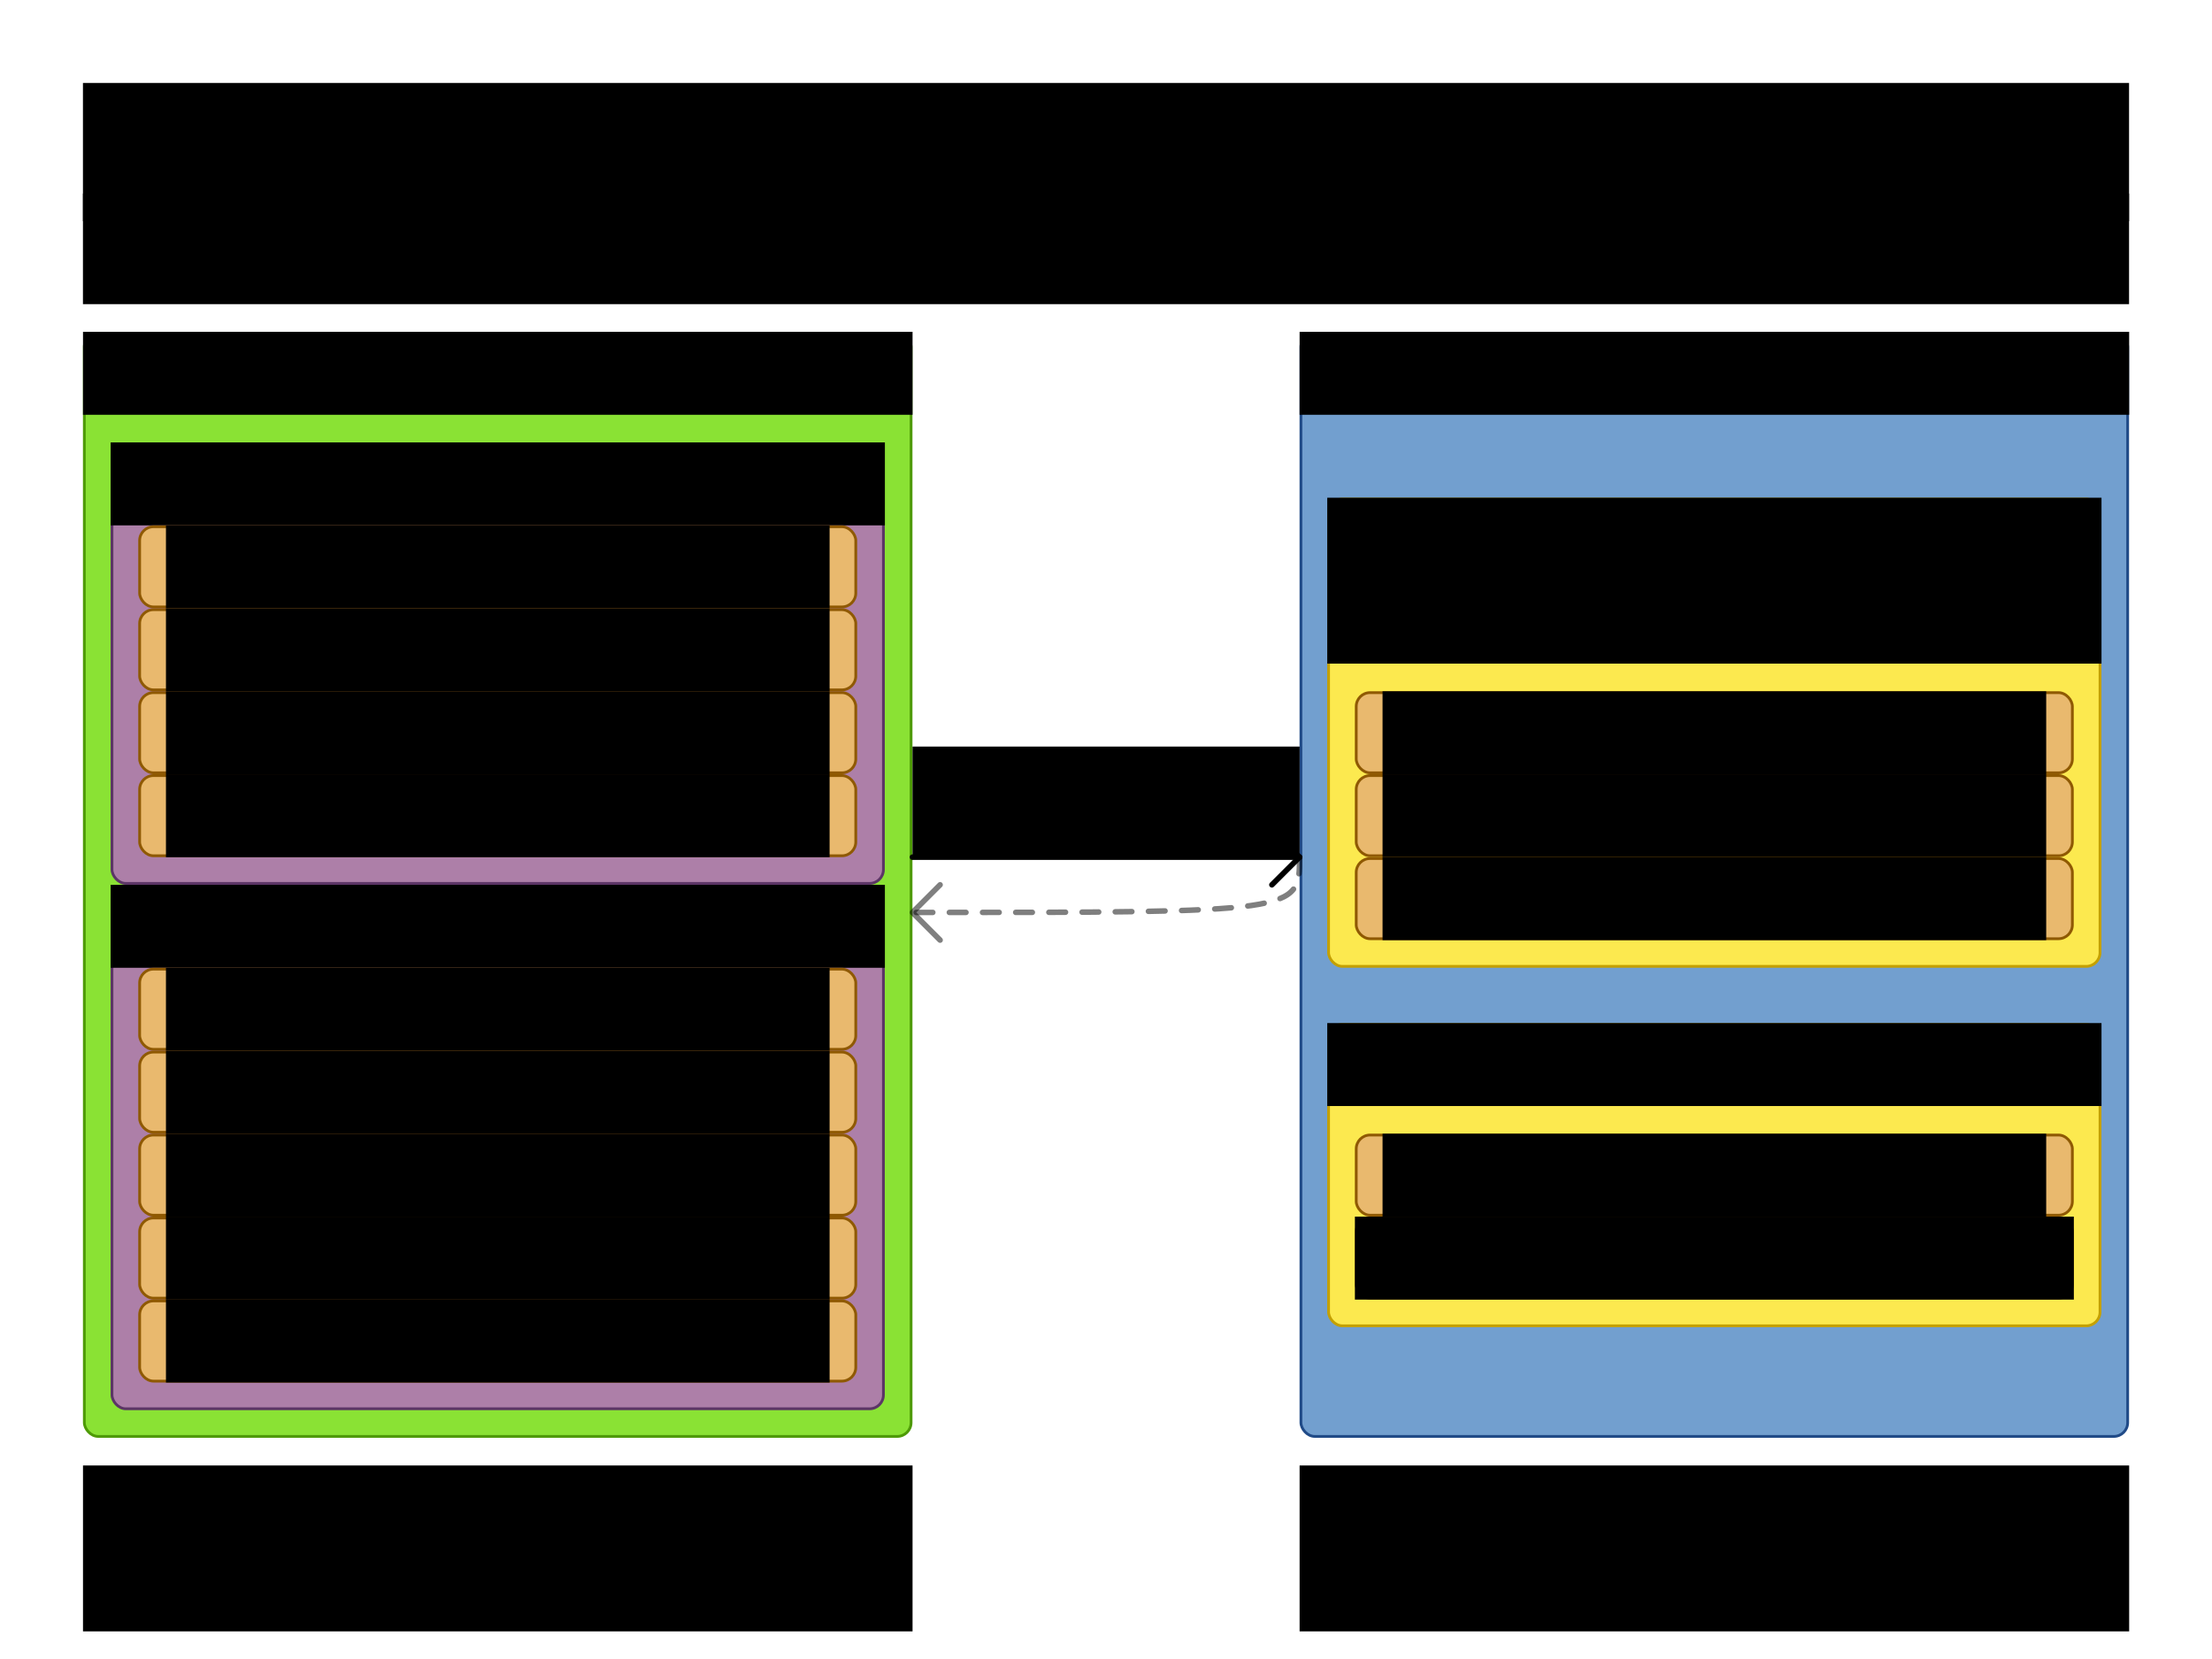 <?xml version="1.0" encoding="UTF-8" standalone="no"?>
<!-- Created with Inkscape (http://www.inkscape.org/) -->

<svg
   xmlns:dc="http://purl.org/dc/elements/1.1/"
   xmlns:cc="http://creativecommons.org/ns#"
   xmlns:rdf="http://www.w3.org/1999/02/22-rdf-syntax-ns#"
   xmlns:svg="http://www.w3.org/2000/svg"
   xmlns="http://www.w3.org/2000/svg"
   xmlns:sodipodi="http://sodipodi.sourceforge.net/DTD/sodipodi-0.dtd"
   xmlns:inkscape="http://www.inkscape.org/namespaces/inkscape"
   width="800"
   height="600"
   id="svg2"
   version="1.1"
   inkscape:version="0.48.3.1 r9886"
   sodipodi:docname="architectureOverview.svg"
   inkscape:export-filename="architectureOverview.png"
   inkscape:export-xdpi="90"
   inkscape:export-ydpi="90">
  <defs
     id="defs4">
    <inkscape:perspective
       sodipodi:type="inkscape:persp3d"
       inkscape:vp_x="0 : 526.18109 : 1"
       inkscape:vp_y="0 : 1000 : 0"
       inkscape:vp_z="744.09448 : 526.18109 : 1"
       inkscape:persp3d-origin="372.04724 : 350.78739 : 1"
       id="perspective10" />
    <inkscape:perspective
       id="perspective3633"
       inkscape:persp3d-origin="0.5 : 0.33333333 : 1"
       inkscape:vp_z="1 : 0.5 : 1"
       inkscape:vp_y="0 : 1000 : 0"
       inkscape:vp_x="0 : 0.5 : 1"
       sodipodi:type="inkscape:persp3d" />
    <inkscape:perspective
       id="perspective3633-0"
       inkscape:persp3d-origin="0.5 : 0.33333333 : 1"
       inkscape:vp_z="1 : 0.5 : 1"
       inkscape:vp_y="0 : 1000 : 0"
       inkscape:vp_x="0 : 0.5 : 1"
       sodipodi:type="inkscape:persp3d" />
    <inkscape:perspective
       id="perspective3633-4"
       inkscape:persp3d-origin="0.5 : 0.33333333 : 1"
       inkscape:vp_z="1 : 0.5 : 1"
       inkscape:vp_y="0 : 1000 : 0"
       inkscape:vp_x="0 : 0.5 : 1"
       sodipodi:type="inkscape:persp3d" />
    <inkscape:perspective
       id="perspective3633-6"
       inkscape:persp3d-origin="0.5 : 0.33333333 : 1"
       inkscape:vp_z="1 : 0.5 : 1"
       inkscape:vp_y="0 : 1000 : 0"
       inkscape:vp_x="0 : 0.5 : 1"
       sodipodi:type="inkscape:persp3d" />
    <inkscape:perspective
       id="perspective3702"
       inkscape:persp3d-origin="0.5 : 0.33333333 : 1"
       inkscape:vp_z="1 : 0.5 : 1"
       inkscape:vp_y="0 : 1000 : 0"
       inkscape:vp_x="0 : 0.5 : 1"
       sodipodi:type="inkscape:persp3d" />
    <inkscape:perspective
       id="perspective3740"
       inkscape:persp3d-origin="0.5 : 0.33333333 : 1"
       inkscape:vp_z="1 : 0.5 : 1"
       inkscape:vp_y="0 : 1000 : 0"
       inkscape:vp_x="0 : 0.5 : 1"
       sodipodi:type="inkscape:persp3d" />
    <inkscape:perspective
       id="perspective3775"
       inkscape:persp3d-origin="0.5 : 0.33333333 : 1"
       inkscape:vp_z="1 : 0.5 : 1"
       inkscape:vp_y="0 : 1000 : 0"
       inkscape:vp_x="0 : 0.5 : 1"
       sodipodi:type="inkscape:persp3d" />
    <inkscape:perspective
       id="perspective3775-7"
       inkscape:persp3d-origin="0.5 : 0.33333333 : 1"
       inkscape:vp_z="1 : 0.5 : 1"
       inkscape:vp_y="0 : 1000 : 0"
       inkscape:vp_x="0 : 0.5 : 1"
       sodipodi:type="inkscape:persp3d" />
    <inkscape:perspective
       id="perspective3775-4"
       inkscape:persp3d-origin="0.5 : 0.33333333 : 1"
       inkscape:vp_z="1 : 0.5 : 1"
       inkscape:vp_y="0 : 1000 : 0"
       inkscape:vp_x="0 : 0.5 : 1"
       sodipodi:type="inkscape:persp3d" />
    <inkscape:perspective
       id="perspective3775-75"
       inkscape:persp3d-origin="0.5 : 0.33333333 : 1"
       inkscape:vp_z="1 : 0.5 : 1"
       inkscape:vp_y="0 : 1000 : 0"
       inkscape:vp_x="0 : 0.5 : 1"
       sodipodi:type="inkscape:persp3d" />
    <inkscape:perspective
       id="perspective3896"
       inkscape:persp3d-origin="0.5 : 0.33333333 : 1"
       inkscape:vp_z="1 : 0.5 : 1"
       inkscape:vp_y="0 : 1000 : 0"
       inkscape:vp_x="0 : 0.5 : 1"
       sodipodi:type="inkscape:persp3d" />
    <inkscape:perspective
       id="perspective3896-4"
       inkscape:persp3d-origin="0.5 : 0.33333333 : 1"
       inkscape:vp_z="1 : 0.5 : 1"
       inkscape:vp_y="0 : 1000 : 0"
       inkscape:vp_x="0 : 0.5 : 1"
       sodipodi:type="inkscape:persp3d" />
    <inkscape:perspective
       id="perspective3927"
       inkscape:persp3d-origin="0.5 : 0.33333333 : 1"
       inkscape:vp_z="1 : 0.5 : 1"
       inkscape:vp_y="0 : 1000 : 0"
       inkscape:vp_x="0 : 0.5 : 1"
       sodipodi:type="inkscape:persp3d" />
    <inkscape:perspective
       id="perspective3927-3"
       inkscape:persp3d-origin="0.5 : 0.33333333 : 1"
       inkscape:vp_z="1 : 0.5 : 1"
       inkscape:vp_y="0 : 1000 : 0"
       inkscape:vp_x="0 : 0.5 : 1"
       sodipodi:type="inkscape:persp3d" />
    <inkscape:perspective
       id="perspective3927-8"
       inkscape:persp3d-origin="0.5 : 0.33333333 : 1"
       inkscape:vp_z="1 : 0.5 : 1"
       inkscape:vp_y="0 : 1000 : 0"
       inkscape:vp_x="0 : 0.5 : 1"
       sodipodi:type="inkscape:persp3d" />
    <inkscape:perspective
       id="perspective4002"
       inkscape:persp3d-origin="0.5 : 0.33333333 : 1"
       inkscape:vp_z="1 : 0.5 : 1"
       inkscape:vp_y="0 : 1000 : 0"
       inkscape:vp_x="0 : 0.5 : 1"
       sodipodi:type="inkscape:persp3d" />
    <inkscape:perspective
       id="perspective4002-7"
       inkscape:persp3d-origin="0.5 : 0.33333333 : 1"
       inkscape:vp_z="1 : 0.5 : 1"
       inkscape:vp_y="0 : 1000 : 0"
       inkscape:vp_x="0 : 0.5 : 1"
       sodipodi:type="inkscape:persp3d" />
    <inkscape:perspective
       id="perspective4002-2"
       inkscape:persp3d-origin="0.5 : 0.33333333 : 1"
       inkscape:vp_z="1 : 0.5 : 1"
       inkscape:vp_y="0 : 1000 : 0"
       inkscape:vp_x="0 : 0.5 : 1"
       sodipodi:type="inkscape:persp3d" />
    <inkscape:perspective
       id="perspective4077"
       inkscape:persp3d-origin="0.5 : 0.33333333 : 1"
       inkscape:vp_z="1 : 0.5 : 1"
       inkscape:vp_y="0 : 1000 : 0"
       inkscape:vp_x="0 : 0.5 : 1"
       sodipodi:type="inkscape:persp3d" />
    <inkscape:perspective
       id="perspective4077-4"
       inkscape:persp3d-origin="0.5 : 0.33333333 : 1"
       inkscape:vp_z="1 : 0.5 : 1"
       inkscape:vp_y="0 : 1000 : 0"
       inkscape:vp_x="0 : 0.5 : 1"
       sodipodi:type="inkscape:persp3d" />
    <inkscape:perspective
       id="perspective4077-46"
       inkscape:persp3d-origin="0.5 : 0.33333333 : 1"
       inkscape:vp_z="1 : 0.5 : 1"
       inkscape:vp_y="0 : 1000 : 0"
       inkscape:vp_x="0 : 0.5 : 1"
       sodipodi:type="inkscape:persp3d" />
    <inkscape:perspective
       id="perspective4152"
       inkscape:persp3d-origin="0.5 : 0.33333333 : 1"
       inkscape:vp_z="1 : 0.5 : 1"
       inkscape:vp_y="0 : 1000 : 0"
       inkscape:vp_x="0 : 0.5 : 1"
       sodipodi:type="inkscape:persp3d" />
    <inkscape:perspective
       id="perspective4152-7"
       inkscape:persp3d-origin="0.5 : 0.33333333 : 1"
       inkscape:vp_z="1 : 0.5 : 1"
       inkscape:vp_y="0 : 1000 : 0"
       inkscape:vp_x="0 : 0.5 : 1"
       sodipodi:type="inkscape:persp3d" />
    <inkscape:perspective
       id="perspective4152-0"
       inkscape:persp3d-origin="0.5 : 0.33333333 : 1"
       inkscape:vp_z="1 : 0.5 : 1"
       inkscape:vp_y="0 : 1000 : 0"
       inkscape:vp_x="0 : 0.5 : 1"
       sodipodi:type="inkscape:persp3d" />
    <inkscape:perspective
       id="perspective4227"
       inkscape:persp3d-origin="0.5 : 0.33333333 : 1"
       inkscape:vp_z="1 : 0.5 : 1"
       inkscape:vp_y="0 : 1000 : 0"
       inkscape:vp_x="0 : 0.5 : 1"
       sodipodi:type="inkscape:persp3d" />
    <inkscape:perspective
       id="perspective4227-1"
       inkscape:persp3d-origin="0.5 : 0.33333333 : 1"
       inkscape:vp_z="1 : 0.5 : 1"
       inkscape:vp_y="0 : 1000 : 0"
       inkscape:vp_x="0 : 0.5 : 1"
       sodipodi:type="inkscape:persp3d" />
    <inkscape:perspective
       id="perspective4227-3"
       inkscape:persp3d-origin="0.5 : 0.33333333 : 1"
       inkscape:vp_z="1 : 0.5 : 1"
       inkscape:vp_y="0 : 1000 : 0"
       inkscape:vp_x="0 : 0.5 : 1"
       sodipodi:type="inkscape:persp3d" />
    <inkscape:perspective
       id="perspective2987"
       inkscape:persp3d-origin="0.5 : 0.33333333 : 1"
       inkscape:vp_z="1 : 0.5 : 1"
       inkscape:vp_y="0 : 1000 : 0"
       inkscape:vp_x="0 : 0.5 : 1"
       sodipodi:type="inkscape:persp3d" />
    <inkscape:perspective
       id="perspective3018"
       inkscape:persp3d-origin="0.5 : 0.33333333 : 1"
       inkscape:vp_z="1 : 0.5 : 1"
       inkscape:vp_y="0 : 1000 : 0"
       inkscape:vp_x="0 : 0.5 : 1"
       sodipodi:type="inkscape:persp3d" />
    <inkscape:perspective
       id="perspective3049"
       inkscape:persp3d-origin="0.5 : 0.33333333 : 1"
       inkscape:vp_z="1 : 0.5 : 1"
       inkscape:vp_y="0 : 1000 : 0"
       inkscape:vp_x="0 : 0.5 : 1"
       sodipodi:type="inkscape:persp3d" />
  </defs>
  <sodipodi:namedview
     id="base"
     pagecolor="#ffffff"
     bordercolor="#666666"
     borderopacity="1.0"
     inkscape:pageopacity="1"
     inkscape:pageshadow="2"
     inkscape:zoom="1.315"
     inkscape:cx="400"
     inkscape:cy="300"
     inkscape:document-units="px"
     inkscape:current-layer="layer1"
     showgrid="true"
     width="800px"
     borderlayer="true"
     gridtolerance="10"
     inkscape:window-width="1680"
     inkscape:window-height="991"
     inkscape:window-x="0"
     inkscape:window-y="27"
     inkscape:window-maximized="1"
     inkscape:snap-grids="true"
     inkscape:snap-bbox="false"
     showguides="true"
     inkscape:guide-bbox="true">
    <inkscape:grid
       empspacing="10"
       visible="true"
       enabled="true"
       snapvisiblegridlinesonly="true"
       spacingx="10px"
       spacingy="10px"
       dotted="true"
       type="xygrid"
       id="grid2845" />
  </sodipodi:namedview>
  <g
     inkscape:label="Solver"
     inkscape:groupmode="layer"
     id="layer1"
     transform="translate(0,-452.362)"
     style="display:inline">
    <flowRoot
       xml:space="preserve"
       id="flowRoot4302"
       style="font-size:36px;font-style:normal;font-variant:normal;font-weight:normal;font-stretch:normal;text-align:center;line-height:125%;writing-mode:lr-tb;text-anchor:middle;fill:#000000;fill-opacity:1;stroke:none;font-family:Arial;-inkscape-font-specification:Arial"
       transform="translate(-20,262.362)"><flowRegion
         id="flowRegion4304"><rect
           id="rect4306"
           width="740"
           height="50"
           x="50"
           y="220"
           style="font-size:36px;text-align:center;text-anchor:middle" /></flowRegion><flowPara
         id="flowPara4308">Architecture overview</flowPara></flowRoot>    <flowRoot
       transform="translate(-20,372.362)"
       xml:space="preserve"
       id="flowRoot4302-6"
       style="font-size:14px;font-style:normal;font-variant:normal;font-weight:normal;font-stretch:normal;text-align:center;line-height:125%;writing-mode:lr-tb;text-anchor:middle;fill:#000000;fill-opacity:1;stroke:none;font-family:Arial;-inkscape-font-specification:Arial"><flowRegion
         id="flowRegion4304-7"><rect
           id="rect4306-3"
           width="740"
           height="40"
           x="50"
           y="150"
           style="font-size:14px;text-align:center;text-anchor:middle" /></flowRegion><flowPara
         id="flowPara4308-6">Planner wades through the search space of solutions efficiently.</flowPara><flowPara
         id="flowPara3157">Drools calculates the score of every solution under evaluation.</flowPara></flowRoot>    <g
       id="g3709"
       transform="translate(0,20)" />
    <flowRoot
       xml:space="preserve"
       id="flowRoot4157"
       style="font-size:40px;font-style:normal;font-weight:normal;line-height:125%;letter-spacing:0px;word-spacing:0px;fill:#000000;fill-opacity:1;stroke:none;font-family:Sans"><flowRegion
         id="flowRegion4159"><rect
           id="rect4161"
           width="10.955"
           height="72.472"
           x="16.011"
           y="-53.933" /></flowRegion><flowPara
         id="flowPara4163" /></flowRoot>    <rect
       style="fill:#8ae234;stroke:#4e9a06;stroke-width:1;stroke-linecap:round;stroke-linejoin:round;stroke-miterlimit:4;stroke-dasharray:none"
       id="rect3182"
       width="299"
       height="399"
       x="30.5"
       y="572.862"
       rx="5"
       ry="5" />
    <flowRoot
       transform="matrix(1.657,0,0,1.657,-280.394,451.722)"
       style="font-size:13.278px;font-style:normal;font-variant:normal;font-weight:normal;font-stretch:normal;text-align:center;line-height:125%;writing-mode:lr-tb;text-anchor:middle;fill:#000000;fill-opacity:1;stroke:none;font-family:Arial;-inkscape-font-specification:Arial"
       id="flowRoot3184"
       xml:space="preserve"><flowRegion
         id="flowRegion3186"><rect
           style="font-size:13.278px;text-align:center;text-anchor:middle"
           y="72.811"
           x="187.335"
           height="18.106"
           width="181.061"
           id="rect3188" /></flowRegion><flowPara
         id="flowPara3190">Planner</flowPara></flowRoot>    <rect
       ry="5"
       rx="5"
       y="612.862"
       x="40.5"
       height="159"
       width="279"
       id="rect3159"
       style="fill:#ad7fa8;stroke:#5c3566;stroke-width:1;stroke-linecap:round;stroke-linejoin:round;stroke-miterlimit:4;stroke-dasharray:none" />
    <flowRoot
       xml:space="preserve"
       id="flowRoot3161"
       style="font-size:13.278px;font-style:normal;font-variant:normal;font-weight:normal;font-stretch:normal;text-align:center;line-height:125%;writing-mode:lr-tb;text-anchor:middle;fill:#000000;fill-opacity:1;stroke:none;font-family:Arial;-inkscape-font-specification:Arial"
       transform="matrix(1.657,0,0,1.657,-250.394,491.722)"><flowRegion
         id="flowRegion3163"><rect
           id="rect3165"
           width="168.99"
           height="18.106"
           x="175.264"
           y="72.811"
           style="font-size:13.278px;text-align:center;text-anchor:middle" /></flowRegion><flowPara
         id="flowPara3173">Construction Heuristics</flowPara></flowRoot>    <rect
       ry="5"
       rx="5"
       y="642.862"
       x="50.5"
       height="29"
       width="259"
       id="rect3247"
       style="fill:#e9b96e;stroke:#8f5902;stroke-width:1;stroke-linecap:round;stroke-linejoin:round;stroke-miterlimit:4;stroke-dasharray:none" />
    <flowRoot
       xml:space="preserve"
       id="flowRoot3249"
       style="font-size:13.278px;font-style:normal;font-variant:normal;font-weight:normal;font-stretch:normal;text-align:center;line-height:125%;writing-mode:lr-tb;text-anchor:middle;fill:#000000;fill-opacity:1;stroke:none;font-family:Arial;-inkscape-font-specification:Arial"
       transform="matrix(1.657,0,0,1.657,-250.394,401.722)"><flowRegion
         id="flowRegion3251"><rect
           id="rect3253"
           width="144.849"
           height="18.106"
           x="187.335"
           y="145.236"
           style="font-size:13.278px;text-align:center;text-anchor:middle" /></flowRegion><flowPara
         id="flowPara3255">First Fit</flowPara></flowRoot>    <rect
       style="fill:#e9b96e;stroke:#8f5902;stroke-width:1;stroke-linecap:round;stroke-linejoin:round;stroke-miterlimit:4;stroke-dasharray:none"
       id="rect3257"
       width="259"
       height="29"
       x="50.5"
       y="672.862"
       rx="5"
       ry="5" />
    <flowRoot
       transform="matrix(1.657,0,0,1.657,-250.394,431.722)"
       style="font-size:13.278px;font-style:normal;font-variant:normal;font-weight:normal;font-stretch:normal;text-align:center;line-height:125%;writing-mode:lr-tb;text-anchor:middle;fill:#000000;fill-opacity:1;stroke:none;font-family:Arial;-inkscape-font-specification:Arial"
       id="flowRoot3259"
       xml:space="preserve"><flowRegion
         id="flowRegion3261"><rect
           style="font-size:13.278px;text-align:center;text-anchor:middle"
           y="145.236"
           x="187.335"
           height="18.106"
           width="144.849"
           id="rect3263" /></flowRegion><flowPara
         id="flowPara3265">Best Fit</flowPara></flowRoot>    <rect
       ry="5"
       rx="5"
       y="702.862"
       x="50.5"
       height="29"
       width="259"
       id="rect3267"
       style="fill:#e9b96e;stroke:#8f5902;stroke-width:1;stroke-linecap:round;stroke-linejoin:round;stroke-miterlimit:4;stroke-dasharray:none" />
    <flowRoot
       xml:space="preserve"
       id="flowRoot3269"
       style="font-size:13.278px;font-style:normal;font-variant:normal;font-weight:normal;font-stretch:normal;text-align:center;line-height:125%;writing-mode:lr-tb;text-anchor:middle;fill:#000000;fill-opacity:1;stroke:none;font-family:Arial;-inkscape-font-specification:Arial"
       transform="matrix(1.657,0,0,1.657,-250.394,461.722)"><flowRegion
         id="flowRegion3271"><rect
           id="rect3273"
           width="144.849"
           height="18.106"
           x="187.335"
           y="145.236"
           style="font-size:13.278px;text-align:center;text-anchor:middle" /></flowRegion><flowPara
         id="flowPara3275">Cheapest Insertion</flowPara></flowRoot>    <rect
       ry="5"
       rx="5"
       y="732.862"
       x="50.5"
       height="29"
       width="259"
       id="rect3287"
       style="fill:#e9b96e;stroke:#8f5902;stroke-width:1;stroke-linecap:round;stroke-linejoin:round;stroke-miterlimit:4;stroke-dasharray:none" />
    <flowRoot
       xml:space="preserve"
       id="flowRoot3289"
       style="font-size:13.278px;font-style:normal;font-variant:normal;font-weight:normal;font-stretch:normal;text-align:center;line-height:125%;writing-mode:lr-tb;text-anchor:middle;fill:#000000;fill-opacity:1;stroke:none;font-family:Arial;-inkscape-font-specification:Arial"
       transform="matrix(1.657,0,0,1.657,-250.394,491.722)"><flowRegion
         id="flowRegion3291"><rect
           id="rect3293"
           width="144.849"
           height="18.106"
           x="187.335"
           y="145.236"
           style="font-size:13.278px;text-align:center;text-anchor:middle" /></flowRegion><flowPara
         id="flowPara3295">...</flowPara></flowRoot>    <rect
       style="fill:#ad7fa8;stroke:#5c3566;stroke-width:1;stroke-linecap:round;stroke-linejoin:round;stroke-miterlimit:4;stroke-dasharray:none"
       id="rect3297"
       width="279"
       height="189"
       x="40.5"
       y="772.862"
       rx="5"
       ry="5" />
    <flowRoot
       transform="matrix(1.657,0,0,1.657,-250.394,651.722)"
       style="font-size:13.278px;font-style:normal;font-variant:normal;font-weight:normal;font-stretch:normal;text-align:center;line-height:125%;writing-mode:lr-tb;text-anchor:middle;fill:#000000;fill-opacity:1;stroke:none;font-family:Arial;-inkscape-font-specification:Arial"
       id="flowRoot3299"
       xml:space="preserve"><flowRegion
         id="flowRegion3301"><rect
           style="font-size:13.278px;text-align:center;text-anchor:middle"
           y="72.811"
           x="175.264"
           height="18.106"
           width="168.99"
           id="rect3303" /></flowRegion><flowPara
         id="flowPara3305">Metaheuristics</flowPara></flowRoot>    <rect
       style="fill:#e9b96e;stroke:#8f5902;stroke-width:1;stroke-linecap:round;stroke-linejoin:round;stroke-miterlimit:4;stroke-dasharray:none"
       id="rect3307"
       width="259"
       height="29"
       x="50.5"
       y="802.862"
       rx="5"
       ry="5" />
    <flowRoot
       transform="matrix(1.657,0,0,1.657,-250.394,561.722)"
       style="font-size:13.278px;font-style:normal;font-variant:normal;font-weight:normal;font-stretch:normal;text-align:center;line-height:125%;writing-mode:lr-tb;text-anchor:middle;fill:#000000;fill-opacity:1;stroke:none;font-family:Arial;-inkscape-font-specification:Arial"
       id="flowRoot3309"
       xml:space="preserve"><flowRegion
         id="flowRegion3311"><rect
           style="font-size:13.278px;text-align:center;text-anchor:middle"
           y="145.236"
           x="187.335"
           height="18.106"
           width="144.849"
           id="rect3313" /></flowRegion><flowPara
         id="flowPara3315">Tabu Search</flowPara></flowRoot>    <rect
       ry="5"
       rx="5"
       y="832.862"
       x="50.5"
       height="29"
       width="259"
       id="rect3317"
       style="fill:#e9b96e;stroke:#8f5902;stroke-width:1;stroke-linecap:round;stroke-linejoin:round;stroke-miterlimit:4;stroke-dasharray:none" />
    <flowRoot
       xml:space="preserve"
       id="flowRoot3319"
       style="font-size:13.278px;font-style:normal;font-variant:normal;font-weight:normal;font-stretch:normal;text-align:center;line-height:125%;writing-mode:lr-tb;text-anchor:middle;fill:#000000;fill-opacity:1;stroke:none;font-family:Arial;-inkscape-font-specification:Arial"
       transform="matrix(1.657,0,0,1.657,-250.394,591.722)"><flowRegion
         id="flowRegion3321"><rect
           id="rect3323"
           width="144.849"
           height="18.106"
           x="187.335"
           y="145.236"
           style="font-size:13.278px;text-align:center;text-anchor:middle" /></flowRegion><flowPara
         id="flowPara3325">Simulated Annealing</flowPara></flowRoot>    <rect
       style="fill:#e9b96e;stroke:#8f5902;stroke-width:1;stroke-linecap:round;stroke-linejoin:round;stroke-miterlimit:4;stroke-dasharray:none"
       id="rect3327"
       width="259"
       height="29"
       x="50.5"
       y="862.862"
       rx="5"
       ry="5" />
    <flowRoot
       transform="matrix(1.657,0,0,1.657,-250.394,621.722)"
       style="font-size:13.278px;font-style:normal;font-variant:normal;font-weight:normal;font-stretch:normal;text-align:center;line-height:125%;writing-mode:lr-tb;text-anchor:middle;fill:#000000;fill-opacity:1;stroke:none;font-family:Arial;-inkscape-font-specification:Arial"
       id="flowRoot3329"
       xml:space="preserve"><flowRegion
         id="flowRegion3331"><rect
           style="font-size:13.278px;text-align:center;text-anchor:middle"
           y="145.236"
           x="187.335"
           height="18.106"
           width="144.849"
           id="rect3333" /></flowRegion><flowPara
         id="flowPara3335">Late Acceptance</flowPara></flowRoot>    <rect
       style="fill:#e9b96e;stroke:#8f5902;stroke-width:1;stroke-linecap:round;stroke-linejoin:round;stroke-miterlimit:4;stroke-dasharray:none"
       id="rect3337"
       width="259"
       height="29"
       x="50.5"
       y="922.862"
       rx="5"
       ry="5" />
    <flowRoot
       transform="matrix(1.657,0,0,1.657,-250.394,681.722)"
       style="font-size:13.278px;font-style:normal;font-variant:normal;font-weight:normal;font-stretch:normal;text-align:center;line-height:125%;writing-mode:lr-tb;text-anchor:middle;fill:#000000;fill-opacity:1;stroke:none;font-family:Arial;-inkscape-font-specification:Arial"
       id="flowRoot3339"
       xml:space="preserve"><flowRegion
         id="flowRegion3341"><rect
           style="font-size:13.278px;text-align:center;text-anchor:middle"
           y="145.236"
           x="187.335"
           height="18.106"
           width="144.849"
           id="rect3343" /></flowRegion><flowPara
         id="flowPara3345">...</flowPara></flowRoot>    <rect
       ry="5"
       rx="5"
       y="572.862"
       x="470.5"
       height="399"
       width="299"
       id="rect3347"
       style="fill:#729fcf;stroke:#204a87;stroke-width:1;stroke-linecap:round;stroke-linejoin:round;stroke-miterlimit:4;stroke-dasharray:none" />
    <flowRoot
       xml:space="preserve"
       id="flowRoot3349"
       style="font-size:13.278px;font-style:normal;font-variant:normal;font-weight:normal;font-stretch:normal;text-align:center;line-height:125%;writing-mode:lr-tb;text-anchor:middle;fill:#000000;fill-opacity:1;stroke:none;font-family:Arial;-inkscape-font-specification:Arial"
       transform="matrix(1.657,0,0,1.657,159.606,451.722)"><flowRegion
         id="flowRegion3351"><rect
           id="rect3353"
           width="181.061"
           height="18.106"
           x="187.335"
           y="72.811"
           style="font-size:13.278px;text-align:center;text-anchor:middle" /></flowRegion><flowPara
         id="flowPara3355">ScoreDirector</flowPara></flowRoot>    <rect
       style="fill:#fce94f;stroke:#c4a000;stroke-width:1;stroke-linecap:round;stroke-linejoin:round;stroke-miterlimit:4;stroke-dasharray:none"
       id="rect3357"
       width="279"
       height="169"
       x="480.5"
       y="632.862"
       rx="5"
       ry="5" />
    <flowRoot
       transform="matrix(1.657,0,0,1.657,189.606,541.722)"
       style="font-size:13.278px;font-style:normal;font-variant:normal;font-weight:normal;font-stretch:normal;text-align:center;line-height:125%;writing-mode:lr-tb;text-anchor:middle;fill:#000000;fill-opacity:1;stroke:none;font-family:Arial;-inkscape-font-specification:Arial"
       id="flowRoot3359"
       xml:space="preserve"><flowRegion
         id="flowRegion3361"><rect
           style="font-size:13.278px;text-align:center;text-anchor:middle"
           y="54.705"
           x="175.264"
           height="36.212"
           width="168.99"
           id="rect3363" /></flowRegion><flowPara
         id="flowPara3365">Drools Expert</flowPara><flowPara
         id="flowPara4315">(rule engine)</flowPara></flowRoot>    <rect
       style="fill:#e9b96e;stroke:#8f5902;stroke-width:1;stroke-linecap:round;stroke-linejoin:round;stroke-miterlimit:4;stroke-dasharray:none"
       id="rect3377"
       width="259"
       height="29"
       x="490.5"
       y="702.862"
       rx="5"
       ry="5" />
    <flowRoot
       transform="matrix(1.657,0,0,1.657,189.606,461.722)"
       style="font-size:13.278px;font-style:normal;font-variant:normal;font-weight:normal;font-stretch:normal;text-align:center;line-height:125%;writing-mode:lr-tb;text-anchor:middle;fill:#000000;fill-opacity:1;stroke:none;font-family:Arial;-inkscape-font-specification:Arial"
       id="flowRoot3379"
       xml:space="preserve"><flowRegion
         id="flowRegion3381"><rect
           style="font-size:13.278px;text-align:center;text-anchor:middle"
           y="145.236"
           x="187.335"
           height="18.106"
           width="144.849"
           id="rect3383" /></flowRegion><flowPara
         id="flowPara3385">DRL</flowPara></flowRoot>    <rect
       ry="5"
       rx="5"
       y="822.862"
       x="480.5"
       height="109"
       width="279"
       id="rect3417"
       style="fill:#fce94f;stroke:#c4a000;stroke-width:1;stroke-linecap:round;stroke-linejoin:round;stroke-miterlimit:4;stroke-dasharray:none" />
    <flowRoot
       xml:space="preserve"
       id="flowRoot3419"
       style="font-size:13.278px;font-style:normal;font-variant:normal;font-weight:normal;font-stretch:normal;text-align:center;line-height:125%;writing-mode:lr-tb;text-anchor:middle;fill:#000000;fill-opacity:1;stroke:none;font-family:Arial;-inkscape-font-specification:Arial"
       transform="matrix(1.657,0,0,1.657,189.606,701.722)"><flowRegion
         id="flowRegion3421"><rect
           id="rect3423"
           width="168.99"
           height="18.106"
           x="175.264"
           y="72.811"
           style="font-size:13.278px;text-align:center;text-anchor:middle" /></flowRegion><flowPara
         id="flowPara3425">Java</flowPara></flowRoot>    <rect
       ry="5"
       rx="5"
       y="862.862"
       x="490.5"
       height="29"
       width="259"
       id="rect3447"
       style="fill:#e9b96e;stroke:#8f5902;stroke-width:1;stroke-linecap:round;stroke-linejoin:round;stroke-miterlimit:4;stroke-dasharray:none" />
    <flowRoot
       xml:space="preserve"
       id="flowRoot3449"
       style="font-size:13.278px;font-style:normal;font-variant:normal;font-weight:normal;font-stretch:normal;text-align:center;line-height:125%;writing-mode:lr-tb;text-anchor:middle;fill:#000000;fill-opacity:1;stroke:none;font-family:Arial;-inkscape-font-specification:Arial"
       transform="matrix(1.657,0,0,1.657,189.606,621.722)"><flowRegion
         id="flowRegion3451"><rect
           id="rect3453"
           width="144.849"
           height="18.106"
           x="187.335"
           y="145.236"
           style="font-size:13.278px;text-align:center;text-anchor:middle" /></flowRegion><flowPara
         id="flowPara3455">SimpleScoreCalculator</flowPara></flowRoot>    <rect
       ry="5"
       rx="5"
       y="892.862"
       x="50.5"
       height="29"
       width="259"
       id="rect3467"
       style="fill:#e9b96e;stroke:#8f5902;stroke-width:1;stroke-linecap:round;stroke-linejoin:round;stroke-miterlimit:4;stroke-dasharray:none" />
    <flowRoot
       xml:space="preserve"
       id="flowRoot3469"
       style="font-size:13.278px;font-style:normal;font-variant:normal;font-weight:normal;font-stretch:normal;text-align:center;line-height:125%;writing-mode:lr-tb;text-anchor:middle;fill:#000000;fill-opacity:1;stroke:none;font-family:Arial;-inkscape-font-specification:Arial"
       transform="matrix(1.657,0,0,1.657,-250.394,651.722)"><flowRegion
         id="flowRegion3471"><rect
           id="rect3473"
           width="144.849"
           height="18.106"
           x="187.335"
           y="145.236"
           style="font-size:13.278px;text-align:center;text-anchor:middle" /></flowRegion><flowPara
         id="flowPara3475">Genetic Algorithms</flowPara></flowRoot>    <rect
       style="fill:#e9b96e;stroke:#8f5902;stroke-width:1;stroke-linecap:round;stroke-linejoin:round;stroke-miterlimit:4;stroke-dasharray:none"
       id="rect3477"
       width="259"
       height="29"
       x="490.5"
       y="892.862"
       rx="5"
       ry="5" />
    <flowRoot
       transform="matrix(1.657,0,0,1.657,189.606,651.722)"
       style="font-size:13.278px;font-style:normal;font-variant:normal;font-weight:normal;font-stretch:normal;text-align:center;line-height:125%;writing-mode:lr-tb;text-anchor:middle;fill:#000000;fill-opacity:1;stroke:none;font-family:Arial;-inkscape-font-specification:Arial"
       id="flowRoot3479"
       xml:space="preserve"><flowRegion
         id="flowRegion3481"><rect
           style="font-size:13.278px;text-align:center;text-anchor:middle"
           y="145.236"
           x="181.299"
           height="18.106"
           width="156.92"
           id="rect3483" /></flowRegion><flowPara
         id="flowPara3485">IncrementalScoreCalc...</flowPara></flowRoot>    <rect
       ry="5"
       rx="5"
       y="732.862"
       x="490.5"
       height="29"
       width="259"
       id="rect3487"
       style="fill:#e9b96e;stroke:#8f5902;stroke-width:1;stroke-linecap:round;stroke-linejoin:round;stroke-miterlimit:4;stroke-dasharray:none" />
    <flowRoot
       xml:space="preserve"
       id="flowRoot3489"
       style="font-size:13.278px;font-style:normal;font-variant:normal;font-weight:normal;font-stretch:normal;text-align:center;line-height:125%;writing-mode:lr-tb;text-anchor:middle;fill:#000000;fill-opacity:1;stroke:none;font-family:Arial;-inkscape-font-specification:Arial"
       transform="matrix(1.657,0,0,1.657,189.606,491.722)"><flowRegion
         id="flowRegion3491"><rect
           id="rect3493"
           width="144.849"
           height="18.106"
           x="187.335"
           y="145.236"
           style="font-size:13.278px;text-align:center;text-anchor:middle" /></flowRegion><flowPara
         id="flowPara3495">Decision Table</flowPara></flowRoot>    <rect
       style="fill:#e9b96e;stroke:#8f5902;stroke-width:1;stroke-linecap:round;stroke-linejoin:round;stroke-miterlimit:4;stroke-dasharray:none"
       id="rect3497"
       width="259"
       height="29"
       x="490.5"
       y="762.862"
       rx="5"
       ry="5" />
    <flowRoot
       transform="matrix(1.657,0,0,1.657,189.606,521.722)"
       style="font-size:13.278px;font-style:normal;font-variant:normal;font-weight:normal;font-stretch:normal;text-align:center;line-height:125%;writing-mode:lr-tb;text-anchor:middle;fill:#000000;fill-opacity:1;stroke:none;font-family:Arial;-inkscape-font-specification:Arial"
       id="flowRoot3499"
       xml:space="preserve"><flowRegion
         id="flowRegion3501"><rect
           style="font-size:13.278px;text-align:center;text-anchor:middle"
           y="145.236"
           x="187.335"
           height="18.106"
           width="144.849"
           id="rect3503" /></flowRegion><flowPara
         id="flowPara3505">Guvnor</flowPara></flowRoot>    <g
       id="g4283"
       transform="translate(0,170)">
      <path
         transform="translate(0,452.362)"
         inkscape:connector-curvature="0"
         id="path3513"
         d="m 340,150 -10,10 10,10"
         style="opacity:0.5;color:#000000;fill:none;stroke:#000000;stroke-width:2;stroke-linecap:round;stroke-linejoin:round;stroke-miterlimit:4;stroke-opacity:1;stroke-dasharray:none;stroke-dashoffset:0;marker:none;visibility:visible;display:inline;overflow:visible;enable-background:accumulate" />
      <path
         sodipodi:nodetypes="cc"
         transform="translate(0,452.362)"
         inkscape:connector-curvature="0"
         id="path3511"
         d="m 470,140 c 0,20 0,20 -140,20"
         style="opacity:0.5;color:#000000;fill:none;stroke:#000000;stroke-width:2;stroke-linecap:round;stroke-linejoin:round;stroke-miterlimit:4;stroke-opacity:1;stroke-dasharray:6, 6;stroke-dashoffset:0;marker:none;visibility:visible;display:inline;overflow:visible;enable-background:accumulate" />
      <path
         transform="translate(0,452.362)"
         inkscape:connector-curvature="0"
         id="path3507"
         d="m 330,140 140,0"
         style="color:#000000;fill:none;stroke:#000000;stroke-width:2;stroke-linecap:round;stroke-linejoin:round;stroke-miterlimit:4;stroke-opacity:1;stroke-dasharray:none;stroke-dashoffset:0;marker:none;visibility:visible;display:inline;overflow:visible;enable-background:accumulate" />
      <path
         transform="translate(0,452.362)"
         inkscape:connector-curvature="0"
         id="path3509"
         d="m 460,130 10,10 -10,10"
         style="color:#000000;fill:none;stroke:#000000;stroke-width:2;stroke-linecap:round;stroke-linejoin:round;stroke-miterlimit:4;stroke-opacity:1;stroke-dasharray:none;stroke-dashoffset:0;marker:none;visibility:visible;display:inline;overflow:visible;enable-background:accumulate" />
    </g>
    <flowRoot
       xml:space="preserve"
       id="flowRoot4289"
       style="font-size:10.864px;font-style:normal;font-variant:normal;font-weight:normal;font-stretch:normal;text-align:center;line-height:125%;writing-mode:lr-tb;text-anchor:middle;fill:#000000;fill-opacity:1;stroke:none;font-family:Arial;-inkscape-font-specification:Arial"
       transform="matrix(1.657,0,0,1.657,-70.411,600.07)"><flowRegion
         id="flowRegion4291"><rect
           id="rect4293"
           width="84.495"
           height="24.141"
           x="241.663"
           y="73.808"
           style="font-size:10.864px;text-align:center;text-anchor:middle" /></flowRegion><flowPara
         id="flowPara4295">calculateScore()</flowPara></flowRoot>    <flowRoot
       xml:space="preserve"
       id="flowRoot4297"
       style="font-size:13.278px;font-style:normal;font-variant:normal;font-weight:normal;font-stretch:normal;text-align:center;line-height:125%;writing-mode:lr-tb;text-anchor:middle;fill:#000000;fill-opacity:1;stroke:none;font-family:Arial;-inkscape-font-specification:Arial"
       transform="matrix(1.657,0,0,1.657,-280.411,870.07)"><flowRegion
         id="flowRegion4299"><rect
           id="rect4301"
           width="181.061"
           height="36.212"
           x="187.344"
           y="67.773"
           style="font-size:13.278px;text-align:center;text-anchor:middle" /></flowRegion><flowPara
         id="flowPara4303">Find a better solution</flowPara></flowRoot>    <flowRoot
       transform="matrix(1.657,0,0,1.657,139.589,868.406)"
       style="font-size:13.278px;font-style:normal;font-variant:normal;font-weight:normal;font-stretch:normal;text-align:center;line-height:125%;writing-mode:lr-tb;text-anchor:middle;fill:#000000;fill-opacity:1;stroke:none;font-family:Arial;-inkscape-font-specification:Arial"
       id="flowRoot4305"
       xml:space="preserve"><flowRegion
         id="flowRegion4307"><rect
           style="font-size:13.278px;text-align:center;text-anchor:middle"
           y="68.777"
           x="199.415"
           height="36.212"
           width="181.061"
           id="rect4309" /></flowRegion><flowPara
         id="flowPara4311">Calculate the score</flowPara><flowPara
         id="flowPara4313">of a solution</flowPara></flowRoot>  </g>
  <g
     inkscape:groupmode="layer"
     id="layer2"
     inkscape:label="Phase"
     style="display:inline" />
  <g
     inkscape:groupmode="layer"
     id="layer3"
     inkscape:label="Step"
     style="display:inline" />
  <g
     inkscape:groupmode="layer"
     id="layer4"
     inkscape:label="Move"
     style="display:inline" />
</svg>
